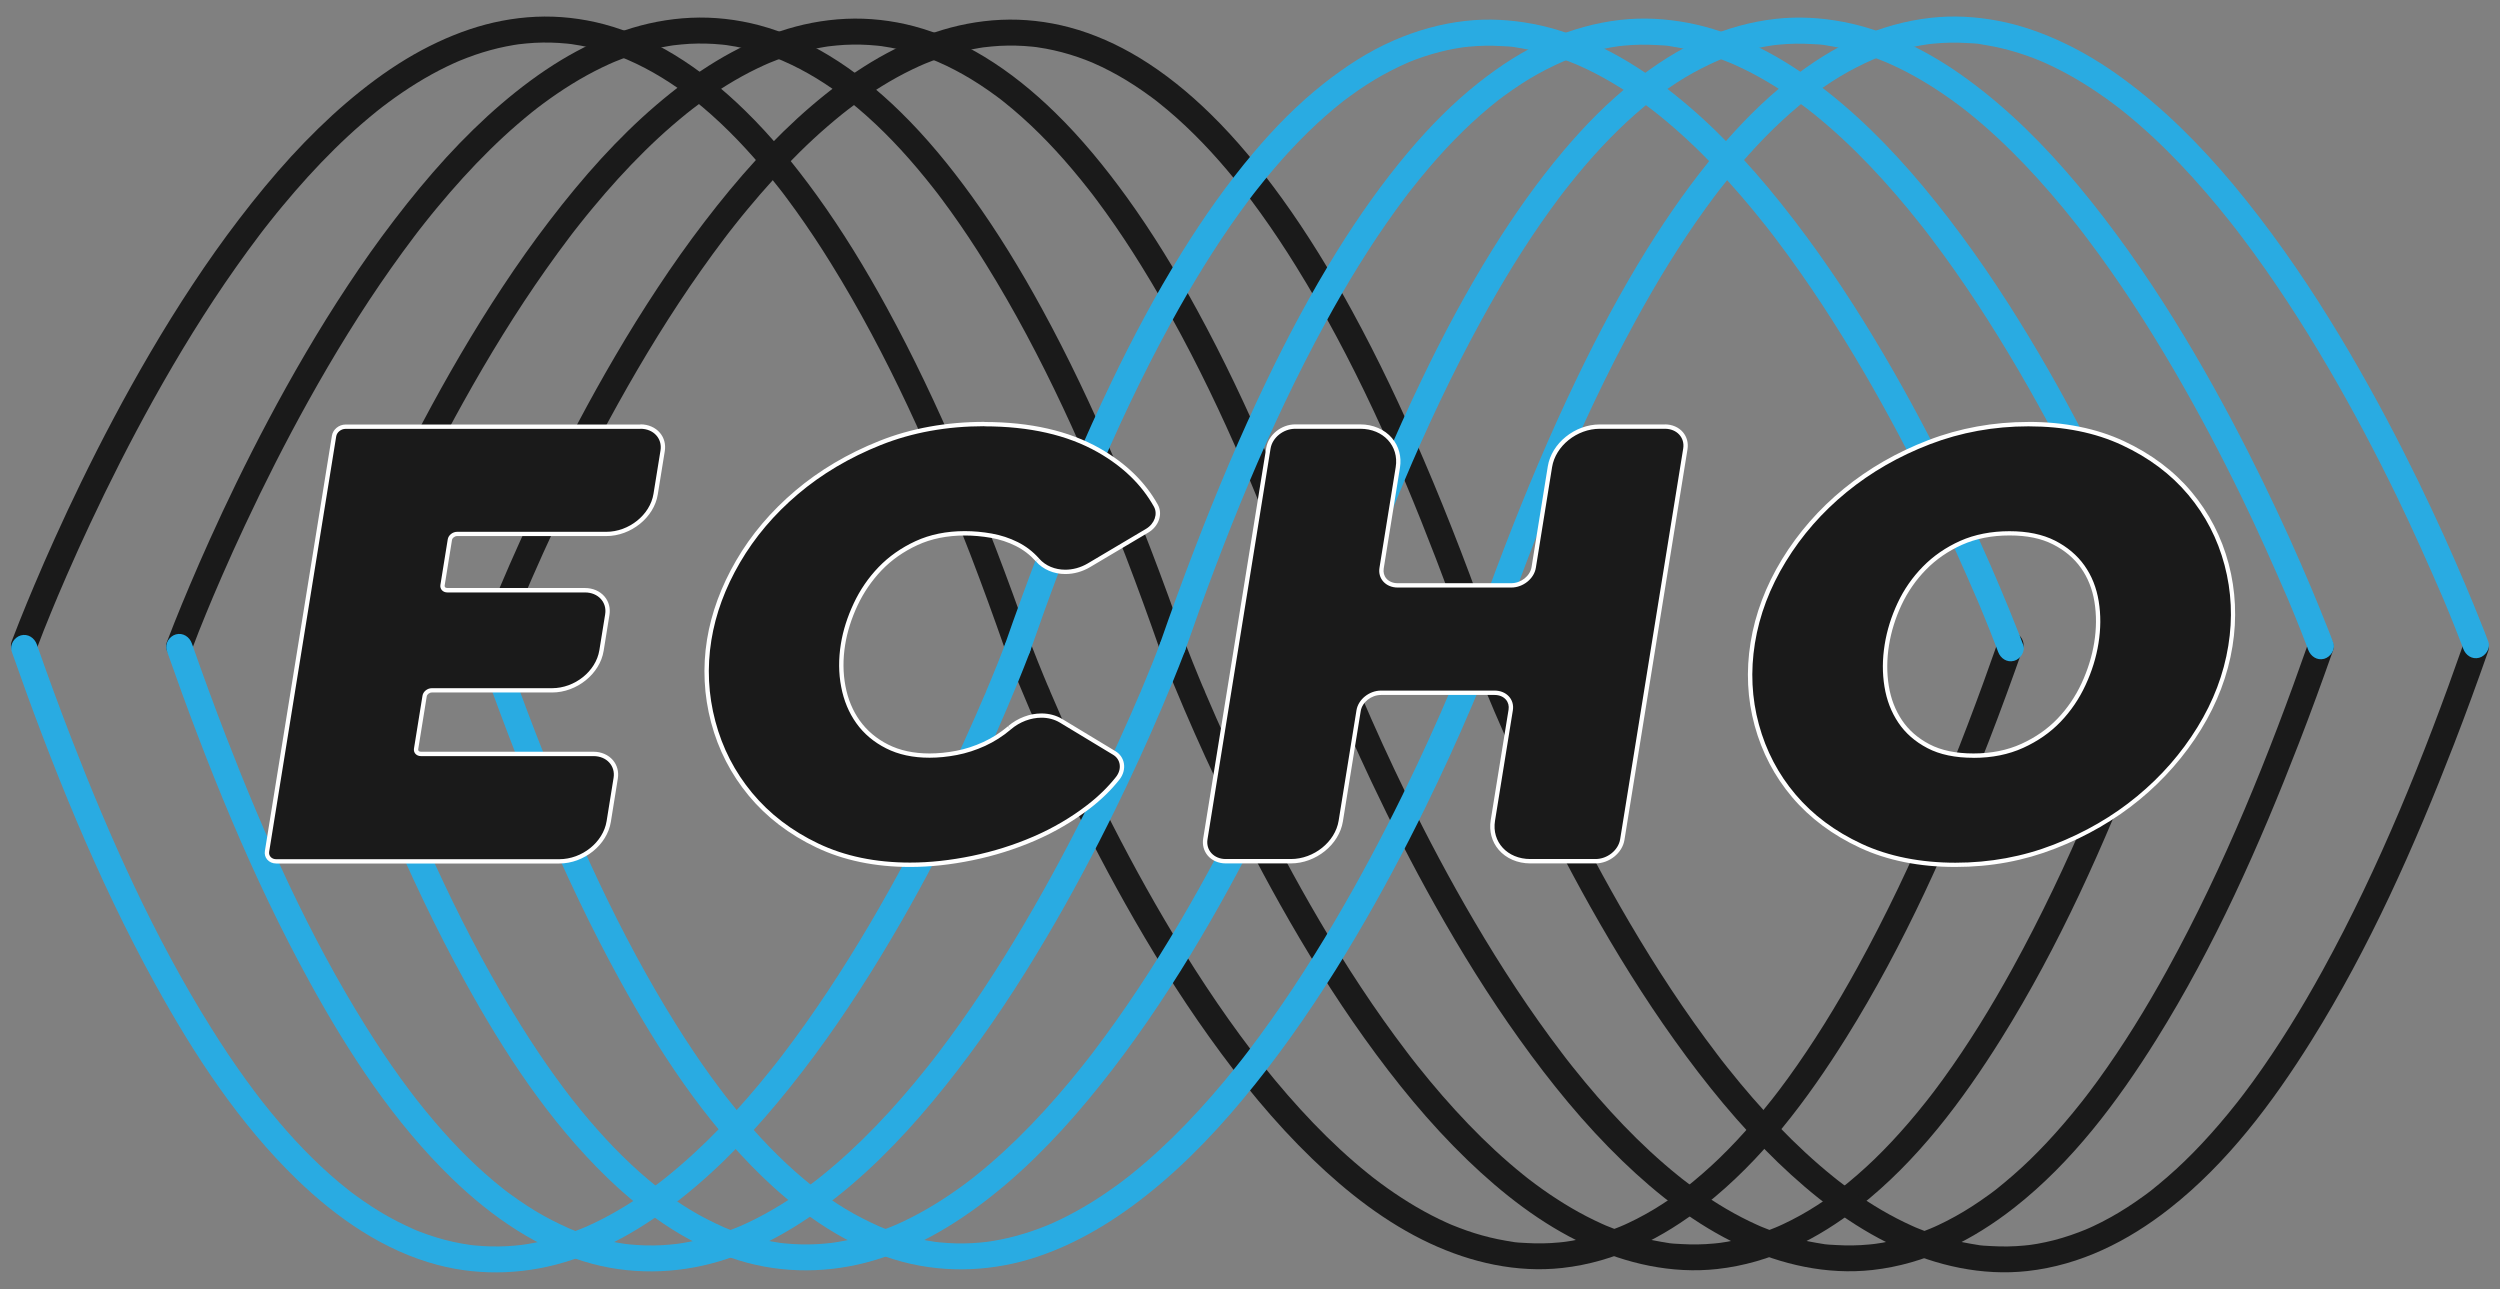 <?xml version="1.0" encoding="UTF-8"?>
<svg id="Layer_1" data-name="Layer 1" xmlns="http://www.w3.org/2000/svg" viewBox="0 0 576 297">
  <rect x="0" y="0" width="576" height="297" fill="#808080" stroke="none"/>
  <defs>
    <style>
      .cls-1 {
        fill: #29abe2;
      }

      .cls-1, .cls-2, .cls-3 {
        stroke-width: 0px;
      }

      .cls-2 {
        fill: #1a1a1a;
      }

      .cls-3 {
        fill: #fff;
      }
    </style>
  </defs>
  <g>
    <g>
      <path class="cls-2" d="m460.35,147.82c-9.02,25.73-19.25,51.2-32.42,75.12-4.85,8.81-10.13,17.41-16.04,25.56-.64.89-1.3,1.77-1.96,2.64-.32.43-.65.86-.98,1.28.4-.52-.14.18-.18.23-.22.28-.43.55-.65.83-1.32,1.67-2.67,3.32-4.06,4.93-2.51,2.92-5.14,5.75-7.91,8.43-2.5,2.42-5.13,4.69-7.85,6.86-.55.44.53-.4-.03.02-.16.12-.32.24-.48.36-.32.24-.64.48-.96.71-.68.5-1.37.99-2.07,1.46-1.24.85-2.51,1.67-3.8,2.44s-2.6,1.5-3.94,2.18c-.62.32-1.25.62-1.88.92-.31.15-.62.29-.94.43-.24.11-1.49.63-.53.24-2.48,1.02-5,1.9-7.6,2.57-1.27.32-2.55.6-3.84.83-.56.1-1.12.18-1.68.26-.59.09.78-.09.19-.03-.15.02-.3.04-.46.06-.35.04-.71.08-1.06.11-2.5.24-5.02.28-7.53.13-1.17-.07-2.43-.08-3.57-.34,1.09.25.04,0-.24-.04-.3-.04-.59-.09-.88-.14-.64-.11-1.28-.23-1.91-.36-2.41-.5-4.79-1.16-7.11-1.97-1.21-.42-2.39-.89-3.57-1.36-.55-.22.69.3.15.06-.14-.06-.28-.12-.43-.18-.28-.12-.57-.25-.85-.38-.57-.26-1.13-.52-1.69-.79-2.38-1.15-4.69-2.43-6.94-3.82s-4.49-2.91-6.63-4.5c-.54-.4-1.07-.8-1.6-1.21.8.61-.14-.11-.32-.25-.31-.24-.62-.49-.92-.74-1.06-.85-2.11-1.73-3.14-2.62-4.4-3.8-8.53-7.9-12.44-12.19-2-2.19-3.95-4.43-5.85-6.72-.98-1.18-1.94-2.37-2.9-3.57-.46-.58-.92-1.16-1.37-1.74-.11-.15-.23-.29-.34-.44-.41-.52.42.55.02.02-.24-.32-.49-.64-.73-.96-7.37-9.67-14.03-19.88-20.19-30.36-5.62-9.56-10.82-19.36-15.69-29.32-3.72-7.62-7.25-15.33-10.57-23.13-.14-.33-.61-1.68-.2-.47-.13-.38-.32-.76-.48-1.13-.27-.65-.54-1.3-.81-1.95-.47-1.15-.94-2.29-1.4-3.44-.54-1.34-1.07-2.69-1.59-4.05-.07-.17-.13-.35-.2-.52-.56-1.52-2.03-2.55-3.69-2.1-1.46.4-2.66,2.16-2.1,3.69,1.04,2.8,2.17,5.56,3.31,8.32,3.03,7.34,6.25,14.6,9.64,21.78,4.59,9.72,9.49,19.3,14.75,28.67,5.95,10.59,12.36,20.94,19.43,30.82,7.13,9.97,14.91,19.56,23.75,28.08,8.01,7.72,17,14.75,27.13,19.46,9.48,4.41,19.96,6.8,30.43,5.64,12.19-1.35,23.15-6.87,32.72-14.38,13.33-10.46,23.78-24.42,32.7-38.69,13.4-21.44,23.74-44.75,32.85-68.28,2.75-7.1,5.36-14.25,7.88-21.43.54-1.53-.61-3.28-2.1-3.69-1.65-.45-3.15.56-3.69,2.1h0Z"/>
      <path class="cls-2" d="m8.48,149.42c1.02-2.76,2.13-5.49,3.24-8.21.28-.68.56-1.37.85-2.05.15-.35.29-.7.44-1.05.06-.15.13-.3.19-.45.35-.84-.22.52,0-.02.71-1.68,1.43-3.35,2.16-5.02,1.72-3.94,3.49-7.86,5.32-11.76,4.54-9.7,9.39-19.26,14.59-28.62,5.86-10.54,12.17-20.85,19.13-30.71,1.75-2.48,3.53-4.92,5.36-7.34.22-.29.45-.59.67-.88.11-.15.23-.29.34-.44.4-.53-.43.55-.02.02.49-.63.98-1.26,1.48-1.88.95-1.2,1.91-2.39,2.89-3.56,3.78-4.56,7.75-8.96,11.97-13.12,2.06-2.03,4.17-3.99,6.36-5.88,1.07-.92,2.15-1.83,3.25-2.72.48-.39.96-.76,1.45-1.14s-.57.43-.08.06c.13-.1.26-.2.4-.3.31-.23.62-.47.93-.7,4.29-3.18,8.83-6.04,13.64-8.36.51-.25,1.03-.49,1.54-.72.28-.13.56-.25.84-.37.14-.06.28-.12.42-.18.48-.21-.75.3-.01,0,1.18-.48,2.36-.93,3.55-1.35,2.36-.81,4.77-1.48,7.22-1.97.58-.12,1.17-.23,1.75-.32.29-.05.59-.09.88-.14.15-.02.29-.04.44-.06.56-.09-.83.1-.14.02,1.21-.14,2.41-.26,3.62-.33,2.5-.13,5-.07,7.49.18.3.03.6.07.91.1.15.02.3.04.45.06-1-.11-.41-.06-.19-.02.66.1,1.32.2,1.97.32,1.23.23,2.45.5,3.67.82,1.3.34,2.58.73,3.84,1.17.62.22,1.24.44,1.85.68.31.12.62.24.93.37.16.06.31.13.47.19-.91-.37-.13-.06.06.03,2.7,1.17,5.3,2.54,7.81,4.07,1.29.78,2.54,1.61,3.78,2.47.64.44,1.27.9,1.9,1.36.32.24.63.47.95.71.13.1.68.53.03.02.21.17.42.33.63.5,5.82,4.61,11.05,9.92,15.84,15.58,1.38,1.63,2.72,3.28,4.04,4.97.04.06.58.75.18.23.16.21.32.42.49.63.33.43.65.86.97,1.29.71.95,1.41,1.91,2.11,2.88,2.85,3.97,5.55,8.05,8.12,12.2,13.12,21.16,23.3,44.1,32.21,67.3,2.73,7.11,5.33,14.27,7.84,21.46.53,1.53,2.05,2.55,3.69,2.1,1.49-.41,2.63-2.15,2.1-3.69-5.02-14.42-10.45-28.7-16.48-42.74-4.98-11.6-10.38-23.04-16.43-34.12-4.91-9-10.26-17.78-16.27-26.1-4.97-6.86-10.36-13.46-16.42-19.38-4.97-4.86-10.43-9.32-16.39-12.93-5-3.03-10.43-5.47-16.09-6.98-5.11-1.36-10.47-1.97-15.75-1.73s-10.38,1.25-15.32,2.91-9.98,4.06-14.58,6.84c-4.88,2.95-9.46,6.4-13.79,10.1s-8.64,7.94-12.61,12.26c-4.24,4.63-8.22,9.48-12.04,14.47s-7.33,9.97-10.74,15.13-6.64,10.36-9.75,15.67-5.82,10.19-8.57,15.37c-2.54,4.78-4.99,9.61-7.36,14.48-2.09,4.29-4.12,8.62-6.08,12.97-1.6,3.53-3.15,7.09-4.66,10.66-1.18,2.79-2.34,5.58-3.46,8.4-.56,1.39-1.11,2.79-1.64,4.2-.07.18-.13.35-.2.53-.56,1.52.63,3.29,2.1,3.69,1.68.46,3.13-.57,3.69-2.1h0Z"/>
    </g>
    <g>
      <path class="cls-2" d="m496.07,148.06c-9.02,25.73-19.25,51.2-32.42,75.12-4.85,8.81-10.13,17.41-16.04,25.56-.64.89-1.3,1.77-1.96,2.64-.32.43-.65.86-.98,1.28.4-.52-.14.18-.18.23-.22.28-.43.55-.65.83-1.32,1.67-2.67,3.32-4.06,4.93-2.51,2.92-5.14,5.75-7.91,8.43-2.5,2.42-5.13,4.69-7.85,6.86-.55.44.53-.4-.03.02-.16.12-.32.24-.48.36-.32.24-.64.48-.96.71-.68.5-1.37.99-2.07,1.46-1.24.85-2.51,1.67-3.8,2.44s-2.6,1.5-3.94,2.18c-.62.32-1.25.62-1.88.92-.31.15-.62.29-.94.43-.24.11-1.49.63-.53.24-2.48,1.02-5,1.9-7.6,2.57-1.27.32-2.55.6-3.84.83-.56.1-1.12.18-1.68.26-.59.09.78-.09.19-.03-.15.02-.3.04-.46.06-.35.04-.71.08-1.06.11-2.5.24-5.02.28-7.53.13-1.17-.07-2.43-.08-3.57-.34,1.09.25.04,0-.24-.04-.3-.04-.59-.09-.88-.14-.64-.11-1.28-.23-1.91-.36-2.41-.5-4.79-1.16-7.11-1.97-1.21-.42-2.39-.89-3.57-1.36-.55-.22.69.3.15.06-.14-.06-.28-.12-.43-.18-.28-.12-.57-.25-.85-.38-.57-.26-1.13-.52-1.69-.79-2.38-1.15-4.69-2.43-6.94-3.82s-4.49-2.91-6.63-4.5c-.54-.4-1.07-.8-1.6-1.21.8.61-.14-.11-.32-.25-.31-.24-.62-.49-.92-.74-1.06-.85-2.11-1.73-3.14-2.62-4.4-3.8-8.53-7.9-12.44-12.19-2-2.19-3.95-4.43-5.85-6.72-.98-1.18-1.94-2.37-2.9-3.57-.46-.58-.92-1.16-1.37-1.74-.11-.15-.23-.29-.34-.44-.41-.52.42.55.02.02-.24-.32-.49-.64-.73-.96-7.37-9.67-14.03-19.88-20.19-30.36-5.62-9.56-10.82-19.36-15.69-29.32-3.72-7.62-7.25-15.33-10.57-23.13-.14-.33-.61-1.68-.2-.47-.13-.38-.32-.76-.48-1.13-.27-.65-.54-1.3-.81-1.95-.47-1.15-.94-2.29-1.4-3.44-.54-1.34-1.07-2.69-1.59-4.05-.07-.17-.13-.35-.2-.52-.56-1.52-2.03-2.55-3.69-2.1-1.46.4-2.66,2.16-2.1,3.69,1.04,2.8,2.17,5.56,3.31,8.32,3.03,7.34,6.25,14.6,9.64,21.78,4.59,9.72,9.49,19.3,14.75,28.67,5.95,10.59,12.36,20.94,19.43,30.82,7.13,9.97,14.91,19.56,23.75,28.08,8.01,7.72,17,14.75,27.13,19.46,9.48,4.41,19.96,6.8,30.43,5.64,12.19-1.35,23.15-6.87,32.72-14.38,13.33-10.46,23.78-24.42,32.7-38.69,13.4-21.44,23.74-44.75,32.85-68.28,2.75-7.1,5.36-14.25,7.88-21.43.54-1.53-.61-3.28-2.1-3.69-1.65-.45-3.15.56-3.69,2.1h0Z"/>
      <path class="cls-2" d="m44.21,149.65c1.02-2.76,2.13-5.49,3.24-8.21.28-.68.56-1.37.85-2.05.15-.35.29-.7.44-1.05.06-.15.13-.3.19-.45.35-.84-.22.52,0-.02.71-1.68,1.43-3.35,2.16-5.02,1.72-3.94,3.49-7.86,5.32-11.76,4.54-9.7,9.39-19.26,14.59-28.62,5.86-10.54,12.17-20.85,19.13-30.71,1.75-2.48,3.53-4.92,5.36-7.34.22-.29.45-.59.67-.88.11-.15.23-.29.34-.44.4-.53-.43.55-.02.02.49-.63.98-1.26,1.48-1.88.95-1.2,1.91-2.39,2.89-3.56,3.78-4.56,7.75-8.96,11.97-13.12,2.06-2.03,4.17-3.99,6.36-5.88,1.07-.92,2.15-1.83,3.25-2.72.48-.39.96-.76,1.45-1.14s-.57.43-.08.06c.13-.1.26-.2.4-.3.31-.23.62-.47.93-.7,4.29-3.18,8.83-6.04,13.64-8.36.51-.25,1.03-.49,1.54-.72.28-.13.56-.25.84-.37.14-.06.28-.12.42-.18.48-.21-.75.3-.01,0,1.18-.48,2.36-.93,3.55-1.35,2.36-.81,4.77-1.48,7.22-1.97.58-.12,1.17-.23,1.75-.32.29-.05.59-.09.88-.14.15-.02.29-.04.44-.06.56-.09-.83.1-.14.02,1.21-.14,2.41-.26,3.62-.33,2.5-.13,5-.07,7.49.18.3.03.6.07.91.1.15.02.3.04.45.06-1-.11-.41-.06-.19-.02.66.1,1.32.2,1.97.32,1.23.23,2.45.5,3.67.82,1.3.34,2.58.73,3.84,1.17.62.22,1.24.44,1.85.68.31.12.62.24.93.37.16.06.31.13.47.19-.91-.37-.13-.06.06.03,2.7,1.17,5.3,2.54,7.81,4.07,1.29.78,2.54,1.61,3.78,2.47.64.44,1.27.9,1.9,1.36.32.24.63.47.95.71.13.1.68.53.03.02.21.17.42.33.63.5,5.82,4.61,11.05,9.92,15.84,15.58,1.38,1.63,2.72,3.28,4.04,4.97.04.06.58.75.18.23.16.21.32.42.49.63.33.43.65.86.97,1.29.71.95,1.41,1.91,2.11,2.88,2.85,3.97,5.55,8.05,8.12,12.2,13.12,21.16,23.3,44.1,32.21,67.3,2.73,7.11,5.33,14.27,7.84,21.46.53,1.53,2.05,2.55,3.69,2.1,1.49-.41,2.63-2.15,2.1-3.69-5.02-14.42-10.45-28.7-16.48-42.74-4.98-11.6-10.38-23.04-16.43-34.12-4.91-9-10.26-17.78-16.27-26.1-4.97-6.86-10.36-13.46-16.42-19.38-4.97-4.86-10.43-9.32-16.39-12.93-5-3.03-10.43-5.47-16.09-6.98-5.11-1.36-10.47-1.97-15.75-1.73s-10.38,1.25-15.32,2.91-9.98,4.06-14.58,6.84c-4.88,2.95-9.46,6.4-13.79,10.1s-8.64,7.94-12.61,12.26c-4.24,4.63-8.22,9.48-12.04,14.47s-7.33,9.97-10.74,15.13-6.64,10.36-9.75,15.67c-2.97,5.06-5.82,10.19-8.57,15.37-2.54,4.78-4.99,9.61-7.36,14.48-2.09,4.29-4.12,8.62-6.08,12.97-1.6,3.53-3.15,7.09-4.66,10.66-1.18,2.79-2.34,5.58-3.46,8.4-.56,1.39-1.11,2.79-1.64,4.2-.07.18-.13.35-.2.53-.56,1.52.63,3.29,2.1,3.69,1.68.46,3.13-.57,3.69-2.1h0Z"/>
    </g>
    <g>
      <path class="cls-2" d="m531.79,148.29c-9.02,25.73-19.25,51.2-32.42,75.12-4.85,8.81-10.13,17.41-16.04,25.56-.64.89-1.3,1.77-1.96,2.64-.32.43-.65.86-.98,1.28.4-.52-.14.18-.18.23-.22.28-.43.55-.65.83-1.32,1.67-2.67,3.32-4.06,4.93-2.51,2.92-5.14,5.75-7.91,8.43-2.5,2.42-5.13,4.69-7.85,6.86-.55.44.53-.4-.03.02-.16.12-.32.24-.48.36-.32.24-.64.48-.96.71-.68.5-1.37.99-2.07,1.46-1.24.85-2.51,1.67-3.8,2.44s-2.6,1.5-3.94,2.18c-.62.32-1.25.62-1.88.92-.31.15-.62.29-.94.43-.24.11-1.49.63-.53.24-2.48,1.02-5,1.9-7.6,2.57-1.27.32-2.55.6-3.84.83-.56.1-1.12.18-1.68.26-.59.09.78-.09.19-.03-.15.02-.3.04-.46.06-.35.04-.71.08-1.06.11-2.5.24-5.02.28-7.53.13-1.17-.07-2.43-.08-3.57-.34,1.09.25.04,0-.24-.04-.3-.04-.59-.09-.88-.14-.64-.11-1.28-.23-1.91-.36-2.41-.5-4.79-1.16-7.11-1.97-1.21-.42-2.39-.89-3.57-1.36-.55-.22.69.3.15.06-.14-.06-.28-.12-.43-.18-.28-.12-.57-.25-.85-.38-.57-.26-1.13-.52-1.69-.79-2.38-1.15-4.69-2.43-6.94-3.82s-4.49-2.91-6.63-4.5c-.54-.4-1.07-.8-1.6-1.21.8.61-.14-.11-.32-.25-.31-.24-.62-.49-.92-.74-1.06-.85-2.11-1.73-3.14-2.62-4.4-3.8-8.53-7.9-12.44-12.19-2-2.19-3.95-4.43-5.85-6.72-.98-1.18-1.94-2.37-2.9-3.57-.46-.58-.92-1.16-1.37-1.74-.11-.15-.23-.29-.34-.44-.41-.52.42.55.02.02-.24-.32-.49-.64-.73-.96-7.37-9.67-14.03-19.88-20.19-30.36-5.62-9.56-10.82-19.36-15.69-29.32-3.72-7.62-7.25-15.33-10.57-23.13-.14-.33-.61-1.68-.2-.47-.13-.38-.32-.76-.48-1.13-.27-.65-.54-1.3-.81-1.95-.47-1.15-.94-2.29-1.4-3.44-.54-1.34-1.07-2.69-1.59-4.05-.07-.17-.13-.35-.2-.52-.56-1.52-2.03-2.55-3.69-2.1-1.46.4-2.66,2.16-2.1,3.69,1.04,2.8,2.17,5.56,3.31,8.32,3.03,7.34,6.25,14.6,9.64,21.78,4.59,9.72,9.49,19.3,14.75,28.67,5.95,10.59,12.36,20.94,19.43,30.82,7.13,9.97,14.91,19.56,23.75,28.08,8.01,7.72,17,14.75,27.13,19.46,9.48,4.41,19.96,6.8,30.43,5.64,12.19-1.35,23.15-6.87,32.72-14.38,13.33-10.46,23.78-24.42,32.7-38.69,13.4-21.44,23.74-44.75,32.85-68.28,2.75-7.1,5.36-14.25,7.88-21.43.54-1.53-.61-3.28-2.1-3.69-1.65-.45-3.15.56-3.69,2.1h0Z"/>
      <path class="cls-2" d="m79.93,149.89c1.02-2.76,2.13-5.49,3.24-8.21.28-.68.56-1.37.85-2.05.15-.35.29-.7.44-1.05.06-.15.13-.3.19-.45.35-.84-.22.52,0-.02.71-1.68,1.43-3.35,2.16-5.02,1.72-3.94,3.49-7.86,5.32-11.76,4.54-9.7,9.39-19.26,14.59-28.62,5.86-10.54,12.17-20.85,19.13-30.71,1.75-2.48,3.53-4.92,5.36-7.34.22-.29.45-.59.67-.88.11-.15.23-.29.34-.44.4-.53-.43.55-.02.02.49-.63.98-1.26,1.48-1.88.95-1.2,1.91-2.39,2.89-3.56,3.78-4.56,7.75-8.96,11.97-13.12,2.06-2.03,4.17-3.99,6.36-5.88,1.07-.92,2.15-1.83,3.25-2.72.48-.39.96-.76,1.45-1.14s-.57.43-.08.06c.13-.1.26-.2.4-.3.31-.23.62-.47.93-.7,4.29-3.18,8.83-6.04,13.64-8.36.51-.25,1.03-.49,1.54-.72.28-.13.56-.25.84-.37.14-.06.28-.12.42-.18.48-.21-.75.3-.01,0,1.18-.48,2.36-.93,3.55-1.35,2.36-.81,4.77-1.48,7.22-1.97.58-.12,1.17-.23,1.75-.32.29-.05.59-.09.88-.14.15-.02.29-.04.44-.06.56-.09-.83.1-.14.02,1.21-.14,2.41-.26,3.62-.33,2.5-.13,5-.07,7.49.18.3.03.6.07.91.1.15.02.3.04.45.06-1-.11-.41-.06-.19-.02.66.1,1.32.2,1.97.32,1.23.23,2.45.5,3.67.82,1.3.34,2.58.73,3.84,1.17.62.22,1.24.44,1.85.68.31.12.62.24.93.37.16.06.31.13.47.19-.91-.37-.13-.06.06.03,2.7,1.17,5.3,2.54,7.81,4.07,1.29.78,2.54,1.61,3.78,2.47.64.44,1.27.9,1.9,1.36.32.24.63.47.95.71.13.1.68.53.03.02.21.17.42.33.63.5,5.82,4.61,11.05,9.92,15.84,15.58,1.38,1.63,2.72,3.28,4.04,4.97.04.06.58.75.18.23.16.21.32.42.49.63.33.43.65.86.97,1.29.71.95,1.41,1.91,2.11,2.88,2.85,3.97,5.55,8.05,8.12,12.2,13.12,21.16,23.3,44.1,32.21,67.3,2.73,7.11,5.33,14.27,7.84,21.46.53,1.53,2.05,2.55,3.69,2.1,1.49-.41,2.63-2.15,2.1-3.69-5.02-14.42-10.45-28.7-16.48-42.74-4.98-11.6-10.38-23.04-16.43-34.12-4.91-9-10.26-17.78-16.27-26.1-4.97-6.86-10.36-13.46-16.42-19.38-4.97-4.86-10.43-9.32-16.39-12.93-5-3.03-10.43-5.47-16.09-6.98-5.11-1.36-10.47-1.97-15.75-1.73s-10.38,1.25-15.32,2.91c-5.09,1.72-9.98,4.06-14.58,6.84-4.88,2.95-9.46,6.4-13.79,10.1-4.46,3.81-8.64,7.94-12.61,12.26-4.24,4.63-8.22,9.48-12.04,14.47s-7.33,9.97-10.74,15.13-6.64,10.36-9.75,15.67-5.82,10.19-8.57,15.37c-2.54,4.78-4.99,9.61-7.36,14.48-2.09,4.29-4.12,8.62-6.08,12.97-1.6,3.53-3.15,7.09-4.66,10.66-1.18,2.79-2.34,5.58-3.46,8.4-.56,1.39-1.11,2.79-1.64,4.2-.07.18-.13.35-.2.53-.56,1.52.63,3.29,2.1,3.69,1.68.46,3.13-.57,3.69-2.1h0Z"/>
    </g>
    <g>
      <path class="cls-2" d="m567.52,148.53c-9.02,25.73-19.25,51.2-32.42,75.12-4.85,8.81-10.13,17.41-16.04,25.56-.64.89-1.3,1.77-1.96,2.64-.32.43-.65.86-.98,1.28.4-.52-.14.18-.18.23-.22.28-.43.55-.65.83-1.32,1.67-2.67,3.32-4.06,4.93-2.51,2.92-5.14,5.75-7.91,8.43-2.5,2.42-5.13,4.69-7.85,6.86-.55.44.53-.4-.03.02-.16.12-.32.24-.48.36-.32.24-.64.48-.96.71-.68.5-1.37.99-2.07,1.46-1.24.85-2.51,1.67-3.8,2.44s-2.6,1.5-3.94,2.18c-.62.32-1.25.62-1.88.92-.31.15-.62.29-.94.43-.24.11-1.49.63-.53.24-2.48,1.02-5,1.9-7.6,2.57-1.27.32-2.55.6-3.84.83-.56.1-1.12.18-1.68.26-.59.09.78-.09.19-.03-.15.02-.3.04-.46.06-.35.04-.71.08-1.06.11-2.5.24-5.02.28-7.53.13-1.17-.07-2.43-.08-3.57-.34,1.09.25.04,0-.24-.04-.3-.04-.59-.09-.88-.14-.64-.11-1.28-.23-1.91-.36-2.41-.5-4.79-1.16-7.11-1.97-1.21-.42-2.39-.89-3.57-1.36-.55-.22.69.3.15.06-.14-.06-.28-.12-.43-.18-.28-.12-.57-.25-.85-.38-.57-.26-1.13-.52-1.69-.79-2.38-1.15-4.69-2.43-6.94-3.82s-4.49-2.91-6.63-4.5c-.54-.4-1.07-.8-1.6-1.21.8.61-.14-.11-.32-.25-.31-.24-.62-.49-.92-.74-1.06-.85-2.11-1.73-3.14-2.62-4.4-3.8-8.53-7.9-12.44-12.19-2-2.19-3.95-4.43-5.85-6.72-.98-1.18-1.94-2.37-2.9-3.57-.46-.58-.92-1.16-1.37-1.74-.11-.15-.23-.29-.34-.44-.41-.52.42.55.02.02-.24-.32-.49-.64-.73-.96-7.37-9.67-14.03-19.88-20.19-30.36-5.62-9.56-10.82-19.36-15.69-29.32-3.72-7.62-7.25-15.33-10.57-23.13-.14-.33-.61-1.68-.2-.47-.13-.38-.32-.76-.48-1.13-.27-.65-.54-1.3-.81-1.95-.47-1.15-.94-2.29-1.4-3.44-.54-1.34-1.07-2.69-1.59-4.05-.07-.17-.13-.35-.2-.52-.56-1.52-2.03-2.55-3.69-2.1-1.46.4-2.66,2.16-2.1,3.69,1.04,2.8,2.17,5.56,3.31,8.32,3.03,7.34,6.25,14.6,9.64,21.78,4.59,9.72,9.49,19.3,14.75,28.67,5.95,10.59,12.36,20.94,19.43,30.82,7.13,9.97,14.91,19.56,23.75,28.08,8.01,7.72,17,14.75,27.13,19.46,9.48,4.41,19.96,6.8,30.43,5.64,12.19-1.35,23.15-6.87,32.72-14.38,13.33-10.46,23.78-24.42,32.7-38.69,13.4-21.44,23.74-44.75,32.85-68.28,2.75-7.1,5.36-14.25,7.88-21.43.54-1.53-.61-3.28-2.1-3.69-1.65-.45-3.15.56-3.69,2.1h0Z"/>
      <path class="cls-2" d="m115.65,150.12c1.02-2.76,2.13-5.49,3.24-8.21.28-.68.56-1.37.85-2.05.15-.35.29-.7.44-1.05.06-.15.13-.3.19-.45.35-.84-.22.52,0-.02.71-1.68,1.43-3.35,2.16-5.02,1.72-3.94,3.49-7.86,5.32-11.76,4.54-9.7,9.39-19.26,14.59-28.62,5.86-10.54,12.17-20.85,19.13-30.71,1.75-2.48,3.53-4.92,5.36-7.34.22-.29.45-.59.67-.88.11-.15.23-.29.34-.44.4-.53-.43.55-.02.02.49-.63.98-1.26,1.48-1.88.95-1.2,1.91-2.39,2.89-3.56,3.78-4.56,7.75-8.96,11.97-13.12,2.06-2.03,4.17-3.99,6.36-5.88,1.07-.92,2.15-1.83,3.25-2.72.48-.39.96-.76,1.45-1.14s-.57.43-.08.06c.13-.1.26-.2.4-.3.31-.23.62-.47.93-.7,4.29-3.18,8.83-6.04,13.64-8.36.51-.25,1.03-.49,1.54-.72.28-.13.56-.25.84-.37.14-.06.28-.12.42-.18.48-.21-.75.3-.01,0,1.18-.48,2.36-.93,3.55-1.35,2.36-.81,4.77-1.48,7.22-1.97.58-.12,1.17-.23,1.75-.32.29-.05.59-.09.88-.14.15-.02.29-.04.44-.06.56-.09-.83.1-.14.02,1.21-.14,2.41-.26,3.62-.33,2.5-.13,5-.07,7.49.18.3.03.6.07.91.1.15.02.3.04.45.06-1-.11-.41-.06-.19-.02.66.1,1.32.2,1.97.32,1.23.23,2.45.5,3.67.82,1.3.34,2.58.73,3.84,1.17.62.22,1.24.44,1.85.68.31.12.62.24.93.37.16.06.31.13.47.19-.91-.37-.13-.06.06.03,2.7,1.17,5.3,2.54,7.81,4.07,1.29.78,2.54,1.61,3.78,2.47.64.44,1.27.9,1.9,1.36.32.24.63.47.95.71.13.1.68.53.03.02.21.17.42.33.63.5,5.82,4.61,11.05,9.92,15.84,15.58,1.38,1.63,2.72,3.28,4.04,4.97.04.06.58.75.18.23.16.21.32.42.49.63.33.43.65.86.97,1.29.71.95,1.41,1.91,2.11,2.88,2.85,3.97,5.55,8.05,8.12,12.2,13.12,21.16,23.3,44.1,32.21,67.3,2.73,7.11,5.33,14.27,7.84,21.46.53,1.53,2.05,2.55,3.69,2.1,1.49-.41,2.63-2.15,2.1-3.69-5.02-14.42-10.45-28.7-16.48-42.74-4.98-11.6-10.38-23.04-16.43-34.12-4.91-9-10.26-17.78-16.27-26.1-4.97-6.86-10.36-13.46-16.42-19.38-4.97-4.86-10.43-9.32-16.39-12.93-5-3.03-10.43-5.47-16.09-6.98-5.11-1.36-10.47-1.97-15.75-1.73s-10.38,1.25-15.32,2.91-9.98,4.06-14.58,6.84c-4.88,2.95-9.46,6.4-13.79,10.1s-8.64,7.94-12.61,12.26c-4.24,4.63-8.22,9.48-12.04,14.47s-7.33,9.97-10.74,15.13-6.64,10.36-9.75,15.67-5.82,10.19-8.57,15.37c-2.54,4.78-4.99,9.61-7.36,14.48-2.09,4.29-4.12,8.62-6.08,12.97-1.6,3.53-3.15,7.09-4.66,10.66-1.18,2.79-2.34,5.58-3.46,8.4-.56,1.39-1.11,2.79-1.64,4.2-.07.18-.13.35-.2.53-.56,1.52.63,3.29,2.1,3.69,1.68.46,3.13-.57,3.69-2.1h0Z"/>
    </g>
  </g>
  <g>
    <g>
      <path class="cls-1" d="m109.87,149.42c9.19,26.21,19.61,52.19,33.02,76.55,8.94,16.23,19.34,32.17,32.72,45.11,9.13,8.83,20,16.4,32.42,19.67,10.22,2.68,21.02,2.15,31.02-1.21,10.54-3.54,19.96-9.7,28.39-16.86,9.21-7.83,17.24-16.95,24.6-26.51,7.48-9.71,14.22-19.98,20.46-30.54,5.72-9.67,11-19.59,15.95-29.68,3.8-7.75,7.4-15.6,10.77-23.54,1.76-4.13,3.48-8.28,5.08-12.47.07-.17.13-.35.2-.52.56-1.52-.63-3.29-2.1-3.69-1.68-.46-3.12.57-3.69,2.1-1.02,2.74-2.13,5.46-3.25,8.16-.27.66-.54,1.31-.82,1.96-.07.17-.15.35-.22.52-.13.32-.22.95.04-.1-.1.4-.34.81-.5,1.19-.7,1.64-1.41,3.28-2.13,4.92-1.73,3.94-3.52,7.86-5.35,11.75-4.52,9.6-9.35,19.05-14.53,28.31-5.86,10.48-12.18,20.73-19.13,30.53-1.76,2.47-3.55,4.92-5.39,7.33-.22.29-.45.59-.68.88.58-.75-.19.24-.32.42-.49.63-.99,1.26-1.49,1.88-.96,1.2-1.92,2.38-2.9,3.56-3.76,4.51-7.72,8.87-11.92,12.98-2.07,2.02-4.2,3.99-6.4,5.87-1.03.89-2.08,1.76-3.14,2.61-.26.21-.53.42-.79.63-.13.1-.27.21-.4.31-.49.39.57-.44.08-.06-.58.44-1.15.87-1.73,1.3-4.25,3.13-8.76,5.94-13.52,8.23-.54.26-1.08.51-1.62.75-.28.13-.57.25-.85.37-.14.06-.28.12-.43.18.93-.4.21-.09,0,0-1.18.48-2.37.93-3.58,1.34-2.33.79-4.71,1.45-7.12,1.93-.59.12-1.17.23-1.76.32-.29.05-.59.1-.89.14-.15.02-.3.04-.44.06-.53.08.85-.1.06,0-1.19.14-2.38.25-3.57.32-2.51.13-5.03.07-7.53-.18-.3-.03-.61-.07-.91-.1-.15-.02-.3-.04-.46-.06.94.11.49.07.26.03-.64-.1-1.27-.19-1.91-.31-1.29-.23-2.57-.52-3.84-.85s-2.59-.74-3.87-1.18c-.57-.2-1.14-.41-1.71-.62-.31-.12-.62-.24-.93-.37-.16-.06-.31-.13-.47-.19-.77-.31.42.19-.06-.03-2.7-1.21-5.33-2.53-7.86-4.07-1.29-.78-2.56-1.61-3.8-2.47-.64-.44-1.28-.9-1.91-1.36-.32-.24-.64-.47-.96-.71-.16-.12-.32-.24-.48-.37.69.53-.06-.05-.19-.15-5.78-4.56-11-9.82-15.77-15.42-1.39-1.63-2.74-3.28-4.06-4.96-.16-.21-.33-.42-.49-.63-.54-.69.35.47-.18-.24-.33-.43-.65-.86-.98-1.29-.72-.95-1.42-1.91-2.12-2.87-2.81-3.89-5.47-7.88-8.01-11.95-13.13-21-23.32-43.79-32.24-66.85-2.75-7.1-5.36-14.25-7.88-21.43-.54-1.53-2.05-2.55-3.69-2.1-1.48.41-2.63,2.15-2.1,3.69h0Z"/>
      <path class="cls-1" d="m573.3,147.82c-.27-.73-.55-1.46-.83-2.18-.8-2.05-1.62-4.1-2.46-6.14-1.37-3.34-2.78-6.66-4.22-9.97-1.74-3.99-3.54-7.96-5.39-11.9-2.18-4.66-4.44-9.28-6.77-13.87-2.57-5.06-5.23-10.07-7.99-15.02-2.93-5.26-5.98-10.45-9.16-15.57s-6.7-10.45-10.3-15.51-7.53-10.22-11.59-15.09c-3.83-4.58-7.85-9-12.14-13.16s-8.73-7.95-13.49-11.43c-4.3-3.14-8.86-5.94-13.68-8.2s-9.73-4-14.89-4.98-10.39-1.28-15.59-.69c-5.76.65-11.23,2.2-16.54,4.51-5.84,2.54-11.17,6.03-16.16,9.97-5.91,4.67-11.22,10.08-16.08,15.83-6.09,7.21-11.53,14.95-16.51,22.95-6.02,9.69-11.39,19.77-16.32,30.05-6.09,12.66-11.54,25.63-16.58,38.74-2.76,7.18-5.39,14.41-7.92,21.67-.53,1.53.61,3.28,2.1,3.69,1.65.45,3.16-.56,3.69-2.1,9.01-25.88,19.22-51.5,32.39-75.58,4.87-8.91,10.16-17.6,16.11-25.83.64-.89,1.29-1.77,1.94-2.64.32-.43.65-.86.97-1.28.04-.06.58-.75.18-.23.21-.28.43-.55.65-.83,1.31-1.67,2.65-3.32,4.03-4.93,2.5-2.93,5.11-5.75,7.87-8.44,2.53-2.47,5.19-4.81,7.97-7.01.13-.1.69-.53.03-.02.16-.12.32-.24.48-.36.31-.24.63-.48.95-.71.68-.5,1.36-.99,2.05-1.46,1.23-.85,2.49-1.66,3.78-2.44,2.51-1.51,5.12-2.84,7.81-4.01.57-.25-.68.27-.1.04.16-.06.31-.13.47-.19.31-.12.62-.25.93-.37.66-.25,1.33-.5,2.01-.72,1.27-.43,2.55-.81,3.84-1.14,1.21-.31,2.43-.58,3.66-.8.61-.11,1.21-.19,1.82-.29s-.78.09-.19.03c.15-.02.3-.04.45-.06.35-.04.7-.08,1.06-.11,2.49-.24,4.99-.28,7.48-.13,1.15.07,2.42.07,3.55.34-1.08-.26-.05,0,.23.04s.59.09.88.14c.64.11,1.27.23,1.9.36,2.45.51,4.86,1.19,7.22,2.01,1.2.42,2.38.89,3.55,1.37-1-.41.04.02.27.12.28.12.56.25.84.38.56.26,1.12.52,1.68.79,2.37,1.15,4.67,2.44,6.9,3.82s4.55,2.97,6.73,4.6c.27.2.53.4.8.6.13.1.26.2.4.3-.73-.55-.23-.18-.08-.06.53.41,1.05.83,1.58,1.25,1.1.89,2.18,1.8,3.25,2.73,4.37,3.8,8.48,7.91,12.37,12.2,2.03,2.24,4.01,4.53,5.93,6.86.97,1.18,1.93,2.37,2.88,3.57.46.58.91,1.16,1.36,1.74-.59-.75.18.24.32.42.26.34.52.69.78,1.03,7.35,9.71,13.98,19.95,20.12,30.46,5.62,9.62,10.82,19.48,15.69,29.49,3.74,7.71,7.21,15.52,10.61,23.38-.51-1.17.03.07.16.38.16.38.32.76.47,1.13.28.68.56,1.36.84,2.03.47,1.15.93,2.3,1.39,3.45.54,1.36,1.08,2.72,1.59,4.09.06.17.13.34.19.52.56,1.52,2.03,2.55,3.69,2.1,1.46-.4,2.66-2.16,2.1-3.69h0Z"/>
    </g>
    <g>
      <path class="cls-1" d="m74.14,149.65c9.19,26.21,19.61,52.19,33.02,76.55,8.94,16.23,19.34,32.17,32.72,45.11,9.13,8.83,20,16.4,32.42,19.67,10.22,2.68,21.02,2.15,31.02-1.21,10.54-3.54,19.96-9.7,28.39-16.86,9.21-7.83,17.24-16.95,24.6-26.51s14.22-19.98,20.46-30.54c5.72-9.67,11-19.59,15.95-29.68,3.8-7.75,7.4-15.6,10.77-23.54,1.76-4.13,3.48-8.28,5.08-12.47.07-.17.13-.35.2-.52.56-1.52-.63-3.29-2.1-3.69-1.68-.46-3.12.57-3.69,2.1-1.02,2.74-2.13,5.46-3.25,8.16-.27.66-.54,1.31-.82,1.96-.07.17-.15.35-.22.52-.13.32-.22.95.04-.1-.1.4-.34.81-.5,1.19-.7,1.64-1.41,3.28-2.13,4.92-1.73,3.94-3.52,7.86-5.35,11.75-4.52,9.6-9.35,19.05-14.53,28.31-5.86,10.48-12.18,20.73-19.13,30.53-1.76,2.47-3.55,4.92-5.39,7.33-.22.29-.45.59-.68.88.58-.75-.19.24-.32.42-.49.63-.99,1.26-1.49,1.88-.96,1.2-1.92,2.38-2.9,3.56-3.76,4.51-7.72,8.87-11.92,12.98-2.07,2.02-4.2,3.99-6.4,5.87-1.03.89-2.08,1.76-3.14,2.61-.26.21-.53.42-.79.63-.13.1-.27.21-.4.31-.49.39.57-.44.08-.06-.58.44-1.15.87-1.73,1.3-4.25,3.13-8.76,5.94-13.52,8.23-.54.26-1.08.51-1.62.75-.28.13-.57.25-.85.37-.14.06-.28.12-.43.18.93-.4.21-.09,0,0-1.18.48-2.37.93-3.58,1.34-2.33.79-4.71,1.45-7.12,1.93-.59.12-1.17.23-1.76.32-.29.05-.59.1-.89.14-.15.02-.3.04-.44.06-.53.08.85-.1.06,0-1.19.14-2.38.25-3.57.32-2.51.13-5.03.07-7.53-.18-.3-.03-.61-.07-.91-.1-.15-.02-.3-.04-.46-.06.94.11.49.07.26.03-.64-.1-1.27-.19-1.91-.31-1.29-.23-2.57-.52-3.84-.85s-2.59-.74-3.87-1.18c-.57-.2-1.14-.41-1.71-.62-.31-.12-.62-.24-.93-.37-.16-.06-.31-.13-.47-.19-.77-.31.42.19-.06-.03-2.7-1.21-5.33-2.53-7.86-4.07-1.29-.78-2.56-1.61-3.8-2.47-.64-.44-1.28-.9-1.91-1.36-.32-.24-.64-.47-.96-.71-.16-.12-.32-.24-.48-.37.69.53-.06-.05-.19-.15-5.78-4.56-11-9.82-15.77-15.42-1.39-1.63-2.74-3.28-4.06-4.96-.16-.21-.33-.42-.49-.63-.54-.69.35.47-.18-.24-.33-.43-.65-.86-.98-1.29-.72-.95-1.42-1.91-2.12-2.87-2.81-3.89-5.47-7.88-8.01-11.95-13.13-21-23.32-43.79-32.24-66.85-2.75-7.1-5.36-14.25-7.88-21.43-.54-1.53-2.05-2.55-3.69-2.1-1.48.41-2.63,2.15-2.1,3.69h0Z"/>
      <path class="cls-1" d="m537.58,148.06c-.27-.73-.55-1.46-.83-2.18-.8-2.05-1.62-4.1-2.46-6.14-1.37-3.34-2.78-6.66-4.22-9.97-1.74-3.99-3.54-7.96-5.39-11.9-2.18-4.66-4.44-9.28-6.77-13.87-2.57-5.06-5.23-10.07-7.99-15.02-2.93-5.26-5.98-10.45-9.16-15.57s-6.7-10.45-10.3-15.51-7.53-10.22-11.59-15.09c-3.83-4.58-7.85-9-12.14-13.16-4.23-4.11-8.73-7.95-13.49-11.43-4.3-3.14-8.86-5.94-13.68-8.2s-9.73-4-14.89-4.98-10.39-1.28-15.59-.69c-5.76.65-11.23,2.2-16.54,4.51-5.84,2.54-11.17,6.03-16.16,9.97-5.91,4.67-11.22,10.08-16.08,15.83-6.09,7.21-11.53,14.95-16.51,22.95-6.02,9.69-11.39,19.77-16.32,30.05-6.09,12.66-11.54,25.63-16.58,38.74-2.76,7.18-5.39,14.41-7.92,21.67-.53,1.53.61,3.28,2.1,3.69,1.65.45,3.16-.56,3.69-2.1,9.01-25.88,19.22-51.5,32.39-75.58,4.87-8.91,10.16-17.6,16.11-25.83.64-.89,1.29-1.77,1.94-2.64.32-.43.65-.86.97-1.28.04-.06.58-.75.18-.23.21-.28.43-.55.65-.83,1.31-1.67,2.65-3.32,4.03-4.93,2.5-2.93,5.11-5.75,7.87-8.44,2.53-2.47,5.19-4.81,7.97-7.01.13-.1.69-.53.03-.02.16-.12.32-.24.48-.36.31-.24.63-.48.95-.71.68-.5,1.36-.99,2.05-1.46,1.23-.85,2.49-1.66,3.78-2.44,2.51-1.51,5.12-2.84,7.81-4.01.57-.25-.68.27-.1.04.16-.06.31-.13.47-.19.31-.12.62-.25.93-.37.66-.25,1.33-.5,2.01-.72,1.27-.43,2.55-.81,3.84-1.14,1.21-.31,2.43-.58,3.66-.8.61-.11,1.21-.19,1.82-.29s-.78.09-.19.03c.15-.02.3-.04.45-.06.35-.04.7-.08,1.06-.11,2.49-.24,4.99-.28,7.48-.13,1.15.07,2.42.07,3.55.34-1.08-.26-.05,0,.23.04s.59.09.88.14c.64.11,1.27.23,1.9.36,2.45.51,4.86,1.19,7.22,2.01,1.2.42,2.38.89,3.55,1.37-1-.41.04.02.27.12.28.12.56.25.84.38.56.26,1.12.52,1.68.79,2.37,1.15,4.67,2.44,6.9,3.82s4.55,2.97,6.73,4.6c.27.2.53.4.8.6.13.1.26.2.4.3-.73-.55-.23-.18-.08-.06.53.41,1.05.83,1.58,1.25,1.1.89,2.18,1.8,3.25,2.73,4.37,3.8,8.48,7.91,12.37,12.2,2.03,2.24,4.01,4.53,5.93,6.86.97,1.18,1.93,2.37,2.88,3.57.46.58.91,1.16,1.36,1.74-.59-.75.18.24.32.42.26.34.52.69.78,1.03,7.35,9.71,13.98,19.95,20.12,30.46,5.62,9.62,10.82,19.48,15.69,29.49,3.74,7.71,7.21,15.52,10.61,23.38-.51-1.17.03.07.16.38.16.38.32.76.47,1.13.28.68.56,1.36.84,2.03.47,1.15.93,2.3,1.39,3.45.54,1.36,1.08,2.72,1.59,4.09.06.17.13.34.19.52.56,1.52,2.03,2.55,3.69,2.1,1.46-.4,2.66-2.16,2.1-3.69h0Z"/>
    </g>
    <g>
      <path class="cls-1" d="m38.42,149.89c9.19,26.21,19.61,52.19,33.02,76.55,8.94,16.23,19.34,32.17,32.72,45.11,9.13,8.83,20,16.4,32.42,19.67,10.22,2.68,21.02,2.15,31.02-1.21,10.54-3.54,19.96-9.7,28.39-16.86,9.21-7.83,17.24-16.95,24.6-26.51,7.48-9.71,14.22-19.98,20.46-30.54,5.72-9.67,11-19.59,15.95-29.68,3.8-7.75,7.4-15.6,10.77-23.54,1.76-4.13,3.48-8.28,5.08-12.47.07-.17.13-.35.2-.52.56-1.52-.63-3.29-2.1-3.69-1.68-.46-3.12.57-3.69,2.1-1.02,2.74-2.13,5.46-3.25,8.16-.27.66-.54,1.31-.82,1.96-.07.17-.15.35-.22.52-.13.32-.22.95.04-.1-.1.4-.34.81-.5,1.19-.7,1.64-1.41,3.28-2.13,4.92-1.73,3.94-3.52,7.86-5.35,11.75-4.52,9.6-9.35,19.05-14.53,28.31-5.86,10.48-12.18,20.73-19.13,30.53-1.76,2.47-3.55,4.92-5.39,7.33-.22.29-.45.59-.68.88.58-.75-.19.24-.32.42-.49.63-.99,1.26-1.49,1.88-.96,1.2-1.92,2.38-2.9,3.56-3.76,4.51-7.72,8.87-11.92,12.98-2.07,2.02-4.2,3.99-6.4,5.87-1.03.89-2.08,1.76-3.14,2.61-.26.21-.53.42-.79.63-.13.1-.27.21-.4.31-.49.39.57-.44.08-.06-.58.44-1.15.87-1.73,1.3-4.25,3.13-8.76,5.94-13.52,8.23-.54.26-1.08.51-1.62.75-.28.13-.57.25-.85.37-.14.06-.28.12-.43.18.93-.4.21-.09,0,0-1.18.48-2.37.93-3.58,1.34-2.33.79-4.71,1.45-7.12,1.93-.59.12-1.17.23-1.76.32-.29.05-.59.1-.89.14-.15.02-.3.04-.44.06-.53.08.85-.1.06,0-1.19.14-2.38.25-3.57.32-2.51.13-5.03.07-7.53-.18-.3-.03-.61-.07-.91-.1-.15-.02-.3-.04-.46-.06.94.11.49.07.26.03-.64-.1-1.27-.19-1.91-.31-1.29-.23-2.57-.52-3.84-.85s-2.59-.74-3.87-1.18c-.57-.2-1.14-.41-1.71-.62-.31-.12-.62-.24-.93-.37-.16-.06-.31-.13-.47-.19-.77-.31.42.19-.06-.03-2.7-1.21-5.33-2.53-7.86-4.07-1.29-.78-2.56-1.61-3.8-2.47-.64-.44-1.28-.9-1.91-1.36-.32-.24-.64-.47-.96-.71-.16-.12-.32-.24-.48-.37.69.53-.06-.05-.19-.15-5.78-4.56-11-9.82-15.77-15.42-1.39-1.63-2.74-3.28-4.06-4.96-.16-.21-.33-.42-.49-.63-.54-.69.35.47-.18-.24-.33-.43-.65-.86-.98-1.29-.72-.95-1.42-1.91-2.12-2.87-2.81-3.89-5.47-7.88-8.01-11.95-13.13-21-23.32-43.79-32.24-66.85-2.75-7.1-5.36-14.25-7.88-21.43-.54-1.53-2.05-2.55-3.69-2.1-1.48.41-2.63,2.15-2.1,3.69h0Z"/>
      <path class="cls-1" d="m501.86,148.29c-.27-.73-.55-1.46-.83-2.18-.8-2.05-1.62-4.1-2.46-6.14-1.37-3.34-2.78-6.66-4.22-9.97-1.74-3.99-3.54-7.96-5.39-11.9-2.18-4.66-4.44-9.28-6.77-13.87-2.57-5.06-5.23-10.07-7.99-15.02-2.93-5.26-5.98-10.45-9.16-15.57s-6.7-10.45-10.3-15.51-7.53-10.22-11.59-15.09c-3.83-4.58-7.85-9-12.14-13.16s-8.73-7.95-13.49-11.43c-4.3-3.14-8.86-5.94-13.68-8.2s-9.73-4-14.89-4.98-10.39-1.28-15.59-.69c-5.76.65-11.23,2.2-16.54,4.51-5.84,2.54-11.17,6.03-16.16,9.97-5.91,4.67-11.22,10.08-16.08,15.83-6.09,7.21-11.53,14.95-16.51,22.95-6.02,9.69-11.39,19.77-16.32,30.05-6.09,12.66-11.54,25.63-16.58,38.74-2.76,7.18-5.39,14.41-7.92,21.67-.53,1.53.61,3.28,2.1,3.69,1.65.45,3.16-.56,3.69-2.1,9.01-25.88,19.22-51.5,32.39-75.58,4.87-8.91,10.16-17.6,16.11-25.83.64-.89,1.29-1.77,1.94-2.64.32-.43.65-.86.97-1.28.04-.06.58-.75.18-.23.21-.28.43-.55.65-.83,1.31-1.67,2.65-3.32,4.03-4.93,2.5-2.93,5.11-5.75,7.87-8.44,2.53-2.47,5.19-4.81,7.97-7.01.13-.1.69-.53.03-.02.16-.12.32-.24.48-.36.31-.24.63-.48.95-.71.68-.5,1.36-.99,2.05-1.46,1.23-.85,2.49-1.66,3.78-2.44,2.51-1.51,5.12-2.84,7.81-4.01.57-.25-.68.27-.1.04.16-.06.31-.13.47-.19.31-.12.62-.25.93-.37.66-.25,1.33-.5,2.01-.72,1.27-.43,2.55-.81,3.84-1.14,1.21-.31,2.43-.58,3.66-.8.61-.11,1.21-.19,1.82-.29s-.78.09-.19.03c.15-.02.3-.04.45-.06.35-.04.7-.08,1.06-.11,2.49-.24,4.99-.28,7.48-.13,1.15.07,2.42.07,3.55.34-1.08-.26-.05,0,.23.04s.59.09.88.14c.64.11,1.27.23,1.9.36,2.45.51,4.86,1.19,7.22,2.01,1.2.42,2.38.89,3.55,1.37-1-.41.04.02.27.12.28.12.56.25.84.38.56.26,1.12.52,1.68.79,2.37,1.15,4.67,2.44,6.9,3.82s4.55,2.97,6.73,4.6c.27.2.53.4.8.6.13.1.26.2.4.3-.73-.55-.23-.18-.08-.06.53.41,1.05.83,1.58,1.25,1.1.89,2.18,1.8,3.25,2.73,4.37,3.8,8.48,7.91,12.37,12.2,2.03,2.24,4.01,4.53,5.93,6.86.97,1.18,1.93,2.37,2.88,3.57.46.58.91,1.16,1.36,1.74-.59-.75.18.24.32.42.26.34.52.69.78,1.03,7.35,9.71,13.98,19.95,20.12,30.46,5.62,9.62,10.82,19.48,15.69,29.49,3.74,7.71,7.21,15.52,10.61,23.38-.51-1.17.03.07.16.38.16.38.32.76.47,1.13.28.68.56,1.36.84,2.03.47,1.15.93,2.3,1.39,3.45.54,1.36,1.08,2.72,1.59,4.09.06.17.13.34.19.52.56,1.52,2.03,2.55,3.69,2.1,1.46-.4,2.66-2.16,2.1-3.69h0Z"/>
    </g>
    <g>
      <path class="cls-1" d="m2.7,150.12c9.19,26.21,19.61,52.19,33.02,76.55,8.94,16.23,19.34,32.17,32.72,45.11,9.13,8.83,20,16.4,32.42,19.67,10.22,2.68,21.02,2.15,31.02-1.21,10.54-3.54,19.96-9.7,28.39-16.86,9.21-7.83,17.24-16.95,24.6-26.51,7.48-9.71,14.22-19.98,20.46-30.54,5.72-9.67,11-19.59,15.95-29.68,3.8-7.75,7.4-15.6,10.77-23.54,1.76-4.13,3.48-8.28,5.08-12.47.07-.17.13-.35.2-.52.56-1.52-.63-3.29-2.1-3.69-1.68-.46-3.12.57-3.69,2.1-1.02,2.74-2.13,5.46-3.25,8.16-.27.66-.54,1.31-.82,1.96-.07.17-.15.35-.22.52-.13.32-.22.95.04-.1-.1.4-.34.81-.5,1.19-.7,1.64-1.41,3.28-2.13,4.92-1.73,3.94-3.52,7.86-5.35,11.75-4.52,9.6-9.35,19.05-14.53,28.31-5.86,10.48-12.18,20.73-19.13,30.53-1.76,2.47-3.55,4.92-5.39,7.33-.22.29-.45.59-.68.88.58-.75-.19.24-.32.42-.49.63-.99,1.26-1.49,1.88-.96,1.2-1.92,2.38-2.9,3.56-3.76,4.51-7.72,8.87-11.92,12.98-2.07,2.02-4.2,3.99-6.4,5.87-1.03.89-2.08,1.76-3.14,2.61-.26.21-.53.42-.79.63-.13.1-.27.21-.4.31-.49.39.57-.44.08-.06-.58.44-1.15.87-1.73,1.3-4.25,3.13-8.76,5.94-13.52,8.23-.54.26-1.08.51-1.62.75-.28.13-.57.25-.85.37-.14.06-.28.12-.43.18.93-.4.21-.09,0,0-1.18.48-2.37.93-3.58,1.34-2.33.79-4.71,1.45-7.12,1.93-.59.12-1.17.23-1.76.32-.29.05-.59.1-.89.14-.15.02-.3.04-.44.06-.53.08.85-.1.06,0-1.19.14-2.38.25-3.57.32-2.51.13-5.03.07-7.53-.18-.3-.03-.61-.07-.91-.1-.15-.02-.3-.04-.46-.06.94.11.49.07.26.03-.64-.1-1.27-.19-1.91-.31-1.29-.23-2.57-.52-3.84-.85s-2.59-.74-3.87-1.18c-.57-.2-1.14-.41-1.71-.62-.31-.12-.62-.24-.93-.37-.16-.06-.31-.13-.47-.19-.77-.31.42.19-.06-.03-2.7-1.21-5.33-2.53-7.86-4.07-1.29-.78-2.56-1.61-3.8-2.47-.64-.44-1.28-.9-1.91-1.36-.32-.24-.64-.47-.96-.71-.16-.12-.32-.24-.48-.37.69.53-.06-.05-.19-.15-5.78-4.56-11-9.82-15.77-15.42-1.39-1.63-2.74-3.28-4.06-4.96-.16-.21-.33-.42-.49-.63-.54-.69.35.47-.18-.24-.33-.43-.65-.86-.98-1.29-.72-.95-1.42-1.91-2.12-2.87-2.81-3.89-5.47-7.88-8.01-11.95-13.13-21-23.32-43.79-32.24-66.85-2.75-7.1-5.36-14.25-7.88-21.43-.54-1.53-2.05-2.55-3.69-2.1-1.48.41-2.63,2.15-2.1,3.69h0Z"/>
      <path class="cls-1" d="m466.13,148.53c-.27-.73-.55-1.46-.83-2.18-.8-2.05-1.62-4.1-2.46-6.14-1.37-3.34-2.78-6.66-4.22-9.97-1.74-3.99-3.54-7.96-5.39-11.9-2.18-4.66-4.44-9.28-6.77-13.87-2.57-5.06-5.23-10.07-7.99-15.02-2.93-5.26-5.98-10.45-9.16-15.57s-6.7-10.45-10.3-15.51-7.53-10.22-11.59-15.09c-3.83-4.58-7.85-9-12.14-13.16s-8.73-7.95-13.49-11.43c-4.3-3.14-8.86-5.94-13.68-8.2s-9.73-4-14.89-4.98-10.39-1.28-15.59-.69c-5.76.65-11.23,2.2-16.54,4.51-5.84,2.54-11.17,6.03-16.16,9.97-5.91,4.67-11.22,10.08-16.08,15.83-6.09,7.21-11.53,14.95-16.51,22.95-6.02,9.69-11.39,19.77-16.32,30.05-6.09,12.66-11.54,25.63-16.58,38.74-2.76,7.18-5.39,14.41-7.92,21.67-.53,1.53.61,3.28,2.1,3.69,1.65.45,3.16-.56,3.69-2.1,9.01-25.88,19.22-51.5,32.39-75.58,4.87-8.91,10.16-17.6,16.11-25.83.64-.89,1.29-1.77,1.94-2.64.32-.43.65-.86.97-1.28.04-.06.58-.75.18-.23.21-.28.43-.55.65-.83,1.31-1.67,2.65-3.32,4.03-4.93,2.5-2.93,5.11-5.75,7.87-8.44,2.53-2.47,5.19-4.81,7.97-7.01.13-.1.69-.53.03-.02.16-.12.32-.24.48-.36.31-.24.63-.48.95-.71.68-.5,1.36-.99,2.05-1.46,1.23-.85,2.49-1.66,3.78-2.44,2.51-1.51,5.12-2.84,7.81-4.01.57-.25-.68.27-.1.04.16-.06.31-.13.47-.19.31-.12.62-.25.93-.37.66-.25,1.33-.5,2.01-.72,1.27-.43,2.55-.81,3.84-1.14,1.21-.31,2.43-.58,3.66-.8.61-.11,1.21-.19,1.82-.29s-.78.09-.19.03c.15-.02.3-.04.45-.06.35-.04.7-.08,1.06-.11,2.49-.24,4.99-.28,7.48-.13,1.15.07,2.42.07,3.55.34-1.08-.26-.05,0,.23.04s.59.09.88.14c.64.11,1.27.23,1.9.36,2.45.51,4.86,1.19,7.22,2.01,1.2.42,2.38.89,3.55,1.37-1-.41.04.02.27.12.28.12.56.25.84.38.56.26,1.12.52,1.68.79,2.37,1.15,4.67,2.44,6.9,3.82s4.55,2.97,6.73,4.6c.27.2.53.4.8.6.13.1.26.2.4.3-.73-.55-.23-.18-.08-.06.53.41,1.05.83,1.58,1.25,1.1.89,2.18,1.8,3.25,2.73,4.37,3.8,8.48,7.91,12.37,12.2,2.03,2.24,4.01,4.53,5.93,6.86.97,1.18,1.93,2.37,2.88,3.57.46.58.91,1.16,1.36,1.74-.59-.75.18.24.32.42.26.34.52.69.78,1.03,7.35,9.71,13.98,19.95,20.12,30.46,5.62,9.62,10.82,19.48,15.69,29.49,3.74,7.71,7.21,15.52,10.61,23.38-.51-1.17.03.07.16.38.16.38.32.76.47,1.13.28.68.56,1.36.84,2.03.47,1.15.93,2.3,1.39,3.45.54,1.36,1.08,2.72,1.59,4.09.06.17.13.34.19.52.56,1.52,2.03,2.55,3.69,2.1,1.46-.4,2.66-2.16,2.1-3.69h0Z"/>
    </g>
  </g>
  <g>
    <g>
      <path class="cls-2" d="m63.62,198.43c-.67,0-1.27-.26-1.67-.73-.37-.44-.52-1-.43-1.59l15.44-95.67c.19-1.21,1.36-2.16,2.66-2.16h67.95c1.64,0,3.13.64,4.08,1.76.89,1.04,1.25,2.39,1.02,3.81l-1.62,10.02c-.81,5.04-5.91,9.15-11.37,9.15h-34.37c-.79,0-1.55.6-1.67,1.32l-1.69,10.49c-.05.3.02.57.2.78.21.24.53.38.91.38h31.72c1.65,0,3.15.65,4.11,1.77.89,1.05,1.26,2.41,1.03,3.84l-1.34,8.29c-.82,5.05-5.92,9.16-11.38,9.16h-27.7c-.79,0-1.55.6-1.67,1.32l-1.96,12.17c-.05.3.02.57.2.78.21.24.53.38.91.38h39.78c1.64,0,3.13.64,4.08,1.76.89,1.04,1.25,2.4,1.02,3.81l-1.61,10c-.82,5.05-5.92,9.17-11.39,9.17H63.62Z"/>
      <path class="cls-3" d="m147.57,98.79c2.99,0,5.05,2.23,4.61,4.99l-1.62,10.02c-.78,4.82-5.65,8.73-10.87,8.73h-34.37c-1.04,0-2.01.78-2.16,1.74l-1.69,10.49c-.15.96.56,1.74,1.6,1.74h31.72c3.01,0,5.09,2.25,4.64,5.03l-1.34,8.29c-.78,4.83-5.66,8.74-10.89,8.74h-27.7c-1.04,0-2.01.78-2.16,1.74l-1.96,12.17c-.15.96.56,1.74,1.6,1.74h39.78c2.99,0,5.06,2.24,4.61,5l-1.61,10c-.78,4.83-5.66,8.75-10.89,8.75H63.62c-1.04,0-1.76-.78-1.6-1.74l15.44-95.67c.15-.96,1.12-1.74,2.16-1.74h67.95m0-1h-67.95c-1.53,0-2.92,1.13-3.15,2.58l-15.44,95.67c-.12.74.07,1.44.54,1.99.49.57,1.24.9,2.05.9h65.24c5.7,0,11.03-4.3,11.88-9.59l1.61-10c.25-1.56-.15-3.06-1.13-4.22-1.05-1.23-2.68-1.94-4.46-1.94h-39.78c-.23,0-.42-.07-.53-.2-.08-.1-.11-.23-.09-.38l1.96-12.17c.08-.48.63-.9,1.18-.9h27.7c5.7,0,11.03-4.3,11.88-9.59l1.34-8.29c.25-1.57-.15-3.08-1.14-4.24-1.05-1.24-2.69-1.95-4.49-1.95h-31.72c-.23,0-.42-.07-.53-.2-.08-.1-.11-.23-.09-.38l1.69-10.49c.08-.48.63-.9,1.18-.9h34.37c5.69,0,11.01-4.29,11.86-9.57l1.62-10.02c.25-1.56-.15-3.06-1.13-4.21-1.05-1.23-2.67-1.94-4.46-1.94h0Z"/>
    </g>
    <g>
      <path class="cls-2" d="m209.67,199.27c-8.01,0-15.21-1.5-21.38-4.45-6.18-2.95-11.36-6.92-15.4-11.79-4.04-4.87-6.92-10.48-8.57-16.67-1.64-6.18-1.96-12.55-.93-18.92.98-6.09,3.22-12.16,6.65-18.05,3.43-5.88,7.96-11.24,13.48-15.91,5.51-4.67,11.98-8.5,19.22-11.39,7.26-2.9,15.35-4.36,24.05-4.36,10.43,0,19.29,2.02,26.31,6,5.88,3.34,10.32,7.64,13.19,12.78,1.07,1.93.19,4.46-2.02,5.77l-13.4,7.95c-1.69,1-3.58,1.54-5.46,1.54-2.54,0-4.86-.99-6.38-2.72-1.4-1.57-3-2.8-4.81-3.7-1.82-.91-3.78-1.55-5.83-1.91-2.08-.37-4.13-.55-6.11-.55-4.15,0-7.9.76-11.14,2.26-3.25,1.5-6.07,3.49-8.39,5.9-2.32,2.42-4.22,5.19-5.65,8.24-1.44,3.06-2.41,6.14-2.9,9.15-.54,3.38-.52,6.66.06,9.74.58,3.08,1.73,5.83,3.41,8.18,1.67,2.35,3.92,4.24,6.68,5.64,2.76,1.4,6.05,2.11,9.8,2.11,1.98,0,4.07-.21,6.21-.62,2.13-.41,4.27-1.1,6.35-2.06,2.07-.95,4.02-2.2,5.79-3.7,2.14-1.82,4.82-2.85,7.4-2.85,1.65,0,3.21.42,4.51,1.2l12.29,7.43c.91.55,1.51,1.42,1.7,2.45.21,1.14-.13,2.37-.93,3.37-1.86,2.35-4.12,4.56-6.71,6.55-3.76,2.9-7.96,5.36-12.48,7.32-4.52,1.96-9.33,3.47-14.29,4.5-4.97,1.03-9.8,1.55-14.35,1.55Z"/>
      <path class="cls-3" d="m226.8,98.23c10.39,0,19.08,1.98,26.07,5.93,5.83,3.31,10.16,7.5,13,12.59.93,1.68.13,3.93-1.83,5.1l-13.4,7.95c-1.67.99-3.48,1.46-5.2,1.46-2.35,0-4.54-.88-6.01-2.55-.01-.02-.03-.03-.04-.05-1.41-1.58-3.05-2.84-4.92-3.77-1.87-.93-3.86-1.58-5.97-1.96-2.11-.37-4.17-.56-6.19-.56-4.24,0-8.02.77-11.35,2.3-3.33,1.54-6.17,3.54-8.54,6-2.37,2.47-4.28,5.26-5.74,8.38-1.46,3.12-2.44,6.21-2.94,9.29-.56,3.45-.54,6.75.07,9.91.6,3.17,1.76,5.96,3.49,8.38,1.73,2.42,4.01,4.35,6.86,5.79,2.84,1.44,6.18,2.16,10.02,2.16,2.02,0,4.12-.21,6.31-.63s4.34-1.12,6.47-2.09c2.13-.98,4.09-2.23,5.91-3.77l.05-.05c2.04-1.74,4.6-2.68,7.03-2.68,1.52,0,2.99.37,4.25,1.13l12.29,7.43c1.73,1.05,2.03,3.31.64,5.08-1.84,2.33-4.05,4.49-6.62,6.47-3.75,2.89-7.87,5.31-12.37,7.26-4.5,1.95-9.24,3.44-14.2,4.47-4.96,1.02-9.71,1.54-14.25,1.54-7.97,0-15.03-1.47-21.17-4.4-6.14-2.93-11.21-6.82-15.23-11.66-4.01-4.84-6.84-10.33-8.47-16.48-1.63-6.14-1.94-12.38-.92-18.71.98-6.05,3.17-12.01,6.59-17.87,3.42-5.86,7.87-11.12,13.37-15.78,5.49-4.65,11.85-8.42,19.08-11.31,7.23-2.88,15.18-4.33,23.86-4.33m0-1c-8.77,0-16.92,1.48-24.23,4.4-7.29,2.91-13.81,6.77-19.36,11.48-5.56,4.71-10.13,10.1-13.59,16.04-3.46,5.94-5.72,12.07-6.72,18.22-1.04,6.44-.72,12.88.94,19.13,1.66,6.26,4.58,11.93,8.67,16.86,4.08,4.93,9.32,8.94,15.57,11.92,6.24,2.98,13.51,4.5,21.6,4.5,4.58,0,9.45-.52,14.45-1.56,5-1.03,9.84-2.56,14.39-4.53,4.56-1.98,8.79-4.47,12.59-7.39,2.62-2.02,4.91-4.25,6.8-6.64.89-1.12,1.26-2.49,1.03-3.77-.21-1.17-.9-2.16-1.93-2.78l-12.29-7.43c-1.38-.83-3.03-1.27-4.77-1.27-2.71,0-5.5,1.06-7.68,2.92l.6.81-.65-.76c-1.74,1.47-3.65,2.69-5.68,3.62-2.04.94-4.14,1.62-6.24,2.02-2.12.41-4.17.61-6.12.61-3.66,0-6.88-.69-9.57-2.06-2.69-1.36-4.87-3.21-6.5-5.48-1.64-2.29-2.76-4.98-3.32-7.98-.58-3.03-.6-6.25-.06-9.57.48-2.97,1.44-6,2.85-9.02,1.41-3,3.28-5.73,5.56-8.11,2.27-2.37,5.04-4.31,8.24-5.79,3.18-1.47,6.85-2.21,10.93-2.21,1.94,0,3.97.18,6.02.54,2,.35,3.92.98,5.7,1.87,1.74.87,3.3,2.06,4.62,3.54l.79-.62-.75.66c1.62,1.84,4.08,2.89,6.76,2.89,1.97,0,3.94-.55,5.71-1.6l13.4-7.95c2.44-1.45,3.4-4.28,2.2-6.44-2.91-5.23-7.41-9.59-13.38-12.98-7.1-4.02-16.04-6.06-26.56-6.06h0Z"/>
    </g>
    <g>
      <path class="cls-2" d="m352.58,198.43c-2.78,0-5.3-1.08-6.91-2.97-1.49-1.75-2.1-4.03-1.71-6.42l4.11-25.45c.16-1.01-.09-1.97-.72-2.71-.7-.82-1.76-1.27-2.99-1.27h-26.16c-2.49,0-4.81,1.85-5.18,4.13l-4.1,25.44c-.82,5.1-5.97,9.24-11.48,9.24h-15.02c-1.51,0-2.88-.59-3.76-1.62-.82-.96-1.15-2.21-.94-3.51l14.53-90.03c.44-2.74,3.21-4.97,6.17-4.97h15.01c2.79,0,5.31,1.09,6.93,2.98,1.49,1.75,2.1,4.04,1.72,6.43l-3.74,23.2c-.16,1.01.09,1.97.72,2.71.7.82,1.76,1.27,2.99,1.27h26.16c2.49,0,4.81-1.85,5.18-4.13l3.74-23.21c.82-5.1,5.98-9.25,11.49-9.25h15.01c1.51,0,2.88.59,3.76,1.62.82.96,1.15,2.21.94,3.51l-14.53,90.03c-.44,2.74-3.21,4.97-6.17,4.97h-15.03Z"/>
      <path class="cls-3" d="m383.61,98.79c2.73,0,4.61,2.04,4.2,4.55l-14.53,90.03c-.41,2.52-2.95,4.55-5.67,4.55h-15.03c-5.28,0-8.92-3.95-8.13-8.81l4.11-25.45c.41-2.52-1.48-4.55-4.2-4.55h-26.16c-2.73,0-5.27,2.04-5.67,4.55l-4.11,25.44c-.79,4.87-5.71,8.82-10.99,8.82h-15.02c-2.73,0-4.61-2.04-4.2-4.55l14.53-90.03c.41-2.52,2.95-4.55,5.67-4.55h15.01c5.29,0,8.94,3.95,8.15,8.83l-3.74,23.2c-.41,2.52,1.48,4.55,4.2,4.55h26.16c2.73,0,5.27-2.04,5.67-4.55l3.74-23.2c.79-4.87,5.71-8.83,10.99-8.83h15.02m0-1h-15.02c-5.75,0-11.12,4.34-11.98,9.67l-3.74,23.2c-.33,2.05-2.43,3.71-4.69,3.71h-26.16c-1.08,0-2.01-.39-2.61-1.09-.53-.62-.74-1.44-.6-2.3l3.74-23.2c.41-2.54-.24-4.97-1.83-6.84-1.71-2.01-4.37-3.16-7.31-3.16h-15.01c-3.19,0-6.18,2.42-6.66,5.4l-14.53,90.03c-.23,1.45.14,2.84,1.05,3.92.97,1.14,2.48,1.8,4.14,1.8h15.02c5.74,0,11.12-4.33,11.98-9.66l4.11-25.44c.33-2.05,2.43-3.71,4.69-3.71h26.16c1.08,0,2.01.39,2.61,1.09.53.62.74,1.44.6,2.3l-4.11,25.45c-.41,2.54.24,4.96,1.83,6.82,1.7,2,4.36,3.15,7.29,3.15h15.03c3.19,0,6.18-2.42,6.66-5.4l14.53-90.03c.23-1.45-.14-2.84-1.05-3.92-.97-1.14-2.48-1.8-4.14-1.8h0Z"/>
    </g>
    <g>
      <path class="cls-2" d="m450.53,199.27c-8.21,0-15.54-1.47-21.77-4.38-6.23-2.9-11.43-6.77-15.44-11.51-4.01-4.73-6.89-10.22-8.55-16.32-1.66-6.09-1.97-12.46-.93-18.92,1.06-6.55,3.48-12.95,7.2-19.03,3.72-6.07,8.47-11.5,14.12-16.12,5.65-4.62,12.16-8.36,19.33-11.11,7.18-2.75,14.88-4.15,22.87-4.15s15.53,1.47,21.77,4.38c6.23,2.9,11.42,6.8,15.43,11.58,4.01,4.78,6.86,10.3,8.46,16.39,1.61,6.09,1.9,12.41.87,18.78-1.06,6.55-3.47,12.93-7.18,18.96-3.71,6.03-8.43,11.42-14.03,16.04-5.6,4.62-12.08,8.38-19.26,11.18-7.19,2.8-14.89,4.22-22.89,4.22Zm12.48-76.38c-4.15,0-7.89.74-11.13,2.19-3.25,1.46-6.09,3.42-8.45,5.83-2.37,2.42-4.29,5.19-5.72,8.24-1.44,3.06-2.42,6.23-2.94,9.43-.53,3.29-.55,6.5-.05,9.54.49,3.03,1.54,5.76,3.12,8.11,1.57,2.34,3.77,4.26,6.52,5.7,2.75,1.45,6.24,2.18,10.38,2.18s7.92-.76,11.22-2.26c3.3-1.5,6.15-3.49,8.46-5.9,2.31-2.41,4.22-5.21,5.66-8.31,1.44-3.11,2.44-6.31,2.95-9.5.53-3.28.55-6.49.05-9.55-.49-3.03-1.57-5.73-3.2-8.03-1.63-2.29-3.85-4.17-6.62-5.57-2.76-1.4-6.21-2.11-10.25-2.11Z"/>
      <path class="cls-3" d="m467.36,98.23c8.18,0,15.36,1.44,21.56,4.33,6.2,2.89,11.28,6.7,15.26,11.45,3.98,4.75,6.76,10.15,8.36,16.2,1.6,6.05,1.89,12.24.86,18.57-1.05,6.52-3.42,12.78-7.12,18.78-3.69,6-8.33,11.31-13.92,15.92-5.59,4.61-11.96,8.31-19.13,11.1-7.16,2.79-14.73,4.19-22.7,4.19s-15.36-1.44-21.56-4.33c-6.2-2.88-11.29-6.68-15.27-11.38-3.99-4.7-6.8-10.08-8.45-16.13-1.65-6.05-1.95-12.29-.92-18.71,1.05-6.52,3.43-12.8,7.13-18.85,3.7-6.05,8.37-11.38,14.01-15.99,5.64-4.61,12.03-8.28,19.19-11.03,7.15-2.74,14.72-4.12,22.69-4.12m-12.63,76.38c4.24,0,8.05-.77,11.42-2.3,3.38-1.54,6.25-3.54,8.61-6,2.37-2.47,4.28-5.28,5.75-8.45,1.47-3.16,2.47-6.38,2.99-9.64.54-3.35.56-6.58.05-9.7-.51-3.12-1.6-5.86-3.29-8.24-1.69-2.37-3.95-4.28-6.8-5.73-2.85-1.44-6.34-2.16-10.48-2.16s-8.02.75-11.34,2.23c-3.32,1.49-6.19,3.47-8.6,5.93-2.42,2.47-4.36,5.26-5.82,8.38-1.46,3.12-2.46,6.31-2.98,9.57-.54,3.35-.56,6.59-.05,9.7.5,3.12,1.57,5.89,3.2,8.31,1.63,2.42,3.86,4.38,6.7,5.86,2.84,1.49,6.38,2.23,10.62,2.23m12.63-77.38c-8.06,0-15.81,1.41-23.05,4.19-7.22,2.77-13.77,6.54-19.46,11.19-5.7,4.65-10.48,10.12-14.23,16.24-3.75,6.14-6.2,12.6-7.26,19.21-1.06,6.54-.74,12.98.94,19.13,1.68,6.17,4.59,11.72,8.65,16.51,4.06,4.79,9.31,8.71,15.61,11.64,6.3,2.93,13.69,4.42,21.98,4.42s15.82-1.43,23.07-4.26c7.23-2.82,13.76-6.61,19.4-11.26,5.65-4.66,10.4-10.1,14.14-16.17,3.75-6.09,6.19-12.53,7.25-19.15,1.04-6.44.74-12.83-.88-18.99-1.63-6.17-4.51-11.75-8.56-16.58-4.05-4.84-9.3-8.78-15.6-11.71-6.3-2.93-13.7-4.42-21.98-4.42h0Zm-12.63,76.38c-4.06,0-7.47-.71-10.15-2.12-2.68-1.4-4.81-3.27-6.33-5.54-1.54-2.29-2.57-4.95-3.04-7.91-.49-3-.47-6.15.05-9.39.51-3.16,1.48-6.28,2.9-9.3,1.41-3,3.3-5.73,5.63-8.1,2.32-2.37,5.11-4.29,8.3-5.72,3.18-1.42,6.85-2.15,10.93-2.15s7.33.69,10.02,2.06c2.69,1.36,4.85,3.19,6.43,5.41,1.59,2.24,2.64,4.87,3.12,7.82.49,3,.47,6.16-.05,9.39-.51,3.15-1.49,6.31-2.91,9.37-1.42,3.06-3.29,5.81-5.57,8.18-2.26,2.36-5.06,4.31-8.31,5.79-3.23,1.47-6.93,2.21-11.01,2.21h0Z"/>
    </g>
  </g>
</svg>
